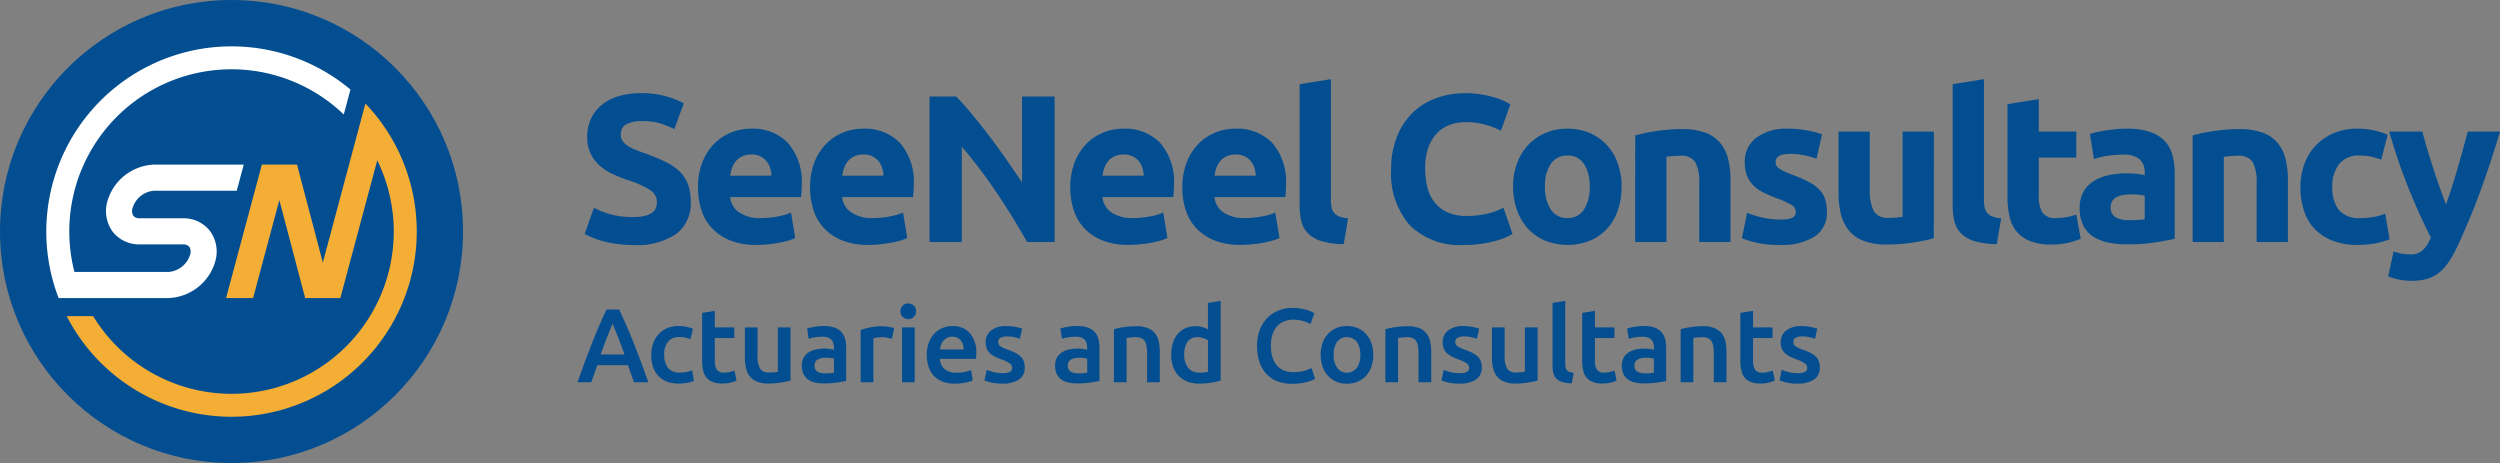 <svg xmlns="http://www.w3.org/2000/svg" viewBox="0 0 278.776 51.633"><rect x="0" y="0" width="278.776" height="51.633" fill="#808080" stroke="none"/><defs><style>.cls-1{fill:#034e91;}.cls-2{fill:#f4ae35;}.cls-3{fill:#fff;}</style></defs><g id="Layer_2" data-name="Layer 2"><g id="Home"><circle class="cls-1" cx="25.817" cy="25.817" r="25.817"/><path class="cls-2" d="M44.846,17.777a20.553,20.553,0,0,0-4.1-6.229l-.8,2.986h0L36,29.279,33.119,18.354H29.2L25.207,33.236h3.016L31.15,22.312l2.878,10.924h3.924l4.115-15.358A18.086,18.086,0,0,1,10.386,35.253H7.44A20.658,20.658,0,0,0,44.846,17.777Z"/><path class="cls-3" d="M18.8,30.324H8.3A18.082,18.082,0,0,1,38.334,12.767l.746-2.782A20.659,20.659,0,0,0,6.537,33.236H18.8A5.65,5.65,0,0,0,24,29.165a3.9,3.9,0,0,0-.588-3.416,3.736,3.736,0,0,0-3.009-1.41H15.573a.864.864,0,0,1-.7-.27,1.037,1.037,0,0,1-.086-.889,2.732,2.732,0,0,1,2.388-1.913H26.4l.781-2.913h-10a5.651,5.651,0,0,0-5.2,4.072,3.9,3.9,0,0,0,.588,3.416,3.734,3.734,0,0,0,3.009,1.41h4.833a.861.861,0,0,1,.7.27,1.036,1.036,0,0,1,.086.889A2.732,2.732,0,0,1,18.8,30.324Z"/><path class="cls-1" d="M70.63,24.2a5.262,5.262,0,0,0,1.276-.129,2.343,2.343,0,0,0,.807-.35,1.177,1.177,0,0,0,.421-.527,1.879,1.879,0,0,0,.117-.679,1.57,1.57,0,0,0-.749-1.322,10.707,10.707,0,0,0-2.574-1.135q-.8-.281-1.591-.643A5.862,5.862,0,0,1,66.91,18.5a4.336,4.336,0,0,1-1.03-1.333,4.172,4.172,0,0,1-.4-1.908,4.734,4.734,0,0,1,.421-2.024A4.336,4.336,0,0,1,67.1,11.7a5.464,5.464,0,0,1,1.872-.971,8.408,8.408,0,0,1,2.48-.339,9.925,9.925,0,0,1,4.8,1.123L75.193,14.4a9.9,9.9,0,0,0-1.509-.621,6.551,6.551,0,0,0-2-.269,3.673,3.673,0,0,0-1.884.363,1.225,1.225,0,0,0-.573,1.112,1.276,1.276,0,0,0,.211.748,2.036,2.036,0,0,0,.6.55,5.225,5.225,0,0,0,.889.445q.5.2,1.111.409,1.263.468,2.2.925a5.892,5.892,0,0,1,1.556,1.064,3.868,3.868,0,0,1,.924,1.428,5.729,5.729,0,0,1,.305,1.989,4.226,4.226,0,0,1-1.592,3.522,7.675,7.675,0,0,1-4.8,1.252,13.261,13.261,0,0,1-1.942-.129,12.563,12.563,0,0,1-1.533-.316,8.8,8.8,0,0,1-1.146-.4,8.384,8.384,0,0,1-.808-.4l1.03-2.9a9.135,9.135,0,0,0,1.79.713A9.273,9.273,0,0,0,70.63,24.2Z"/><path class="cls-1" d="M77.837,20.924a7.536,7.536,0,0,1,.5-2.866,6.134,6.134,0,0,1,1.323-2.048,5.488,5.488,0,0,1,1.883-1.24,5.894,5.894,0,0,1,2.188-.421,5.437,5.437,0,0,1,4.142,1.6A6.6,6.6,0,0,1,89.4,20.667q0,.3-.023.667t-.047.643h-7.91a2.323,2.323,0,0,0,1.007,1.709,4.046,4.046,0,0,0,2.387.631,10.071,10.071,0,0,0,1.883-.175,7.1,7.1,0,0,0,1.51-.433l.468,2.831a4.747,4.747,0,0,1-.749.281,9.62,9.62,0,0,1-1.042.246q-.573.105-1.228.175a12.247,12.247,0,0,1-1.31.071,7.744,7.744,0,0,1-2.89-.492,5.612,5.612,0,0,1-2.036-1.345,5.339,5.339,0,0,1-1.194-2.025A8.027,8.027,0,0,1,77.837,20.924Zm8.19-1.334a3.55,3.55,0,0,0-.152-.865,2.149,2.149,0,0,0-.4-.749,2.112,2.112,0,0,0-.679-.538,2.2,2.2,0,0,0-1.018-.211,2.347,2.347,0,0,0-1.006.2,2.084,2.084,0,0,0-.7.526,2.356,2.356,0,0,0-.433.761,4.97,4.97,0,0,0-.223.877Z"/><path class="cls-1" d="M90.333,20.924a7.536,7.536,0,0,1,.5-2.866,6.134,6.134,0,0,1,1.323-2.048,5.5,5.5,0,0,1,1.883-1.24,5.894,5.894,0,0,1,2.188-.421,5.437,5.437,0,0,1,4.142,1.6,6.6,6.6,0,0,1,1.521,4.715q0,.3-.023.667t-.047.643H93.914a2.318,2.318,0,0,0,1.006,1.709,4.046,4.046,0,0,0,2.387.631,10.071,10.071,0,0,0,1.883-.175,7.08,7.08,0,0,0,1.51-.433l.468,2.831a4.747,4.747,0,0,1-.749.281,9.62,9.62,0,0,1-1.042.246q-.573.105-1.228.175a12.247,12.247,0,0,1-1.31.071,7.748,7.748,0,0,1-2.89-.492,5.612,5.612,0,0,1-2.036-1.345,5.352,5.352,0,0,1-1.194-2.025A8.027,8.027,0,0,1,90.333,20.924Zm8.19-1.334a3.6,3.6,0,0,0-.151-.865,2.168,2.168,0,0,0-.4-.749,2.112,2.112,0,0,0-.679-.538,2.2,2.2,0,0,0-1.018-.211,2.347,2.347,0,0,0-1.006.2,2.084,2.084,0,0,0-.7.526,2.356,2.356,0,0,0-.433.761,4.881,4.881,0,0,0-.222.877Z"/><path class="cls-1" d="M114.529,26.985q-1.567-2.784-3.393-5.5a55.869,55.869,0,0,0-3.885-5.125V26.985h-3.6V10.768h2.972q.773.772,1.708,1.9t1.907,2.4q.971,1.275,1.931,2.644t1.8,2.632V10.768H117.6V26.985Z"/><path class="cls-1" d="M119.35,20.924a7.536,7.536,0,0,1,.5-2.866,6.132,6.132,0,0,1,1.322-2.048,5.5,5.5,0,0,1,1.884-1.24,5.894,5.894,0,0,1,2.188-.421,5.437,5.437,0,0,1,4.142,1.6,6.6,6.6,0,0,1,1.521,4.715q0,.3-.024.667t-.047.643H122.93a2.316,2.316,0,0,0,1.007,1.709,4.042,4.042,0,0,0,2.386.631,10.082,10.082,0,0,0,1.884-.175,7.087,7.087,0,0,0,1.509-.433l.469,2.831a4.747,4.747,0,0,1-.749.281,9.676,9.676,0,0,1-1.042.246q-.573.105-1.228.175a12.252,12.252,0,0,1-1.311.071,7.751,7.751,0,0,1-2.89-.492,5.62,5.62,0,0,1-2.036-1.345,5.35,5.35,0,0,1-1.193-2.025A8.027,8.027,0,0,1,119.35,20.924Zm8.19-1.334a3.6,3.6,0,0,0-.152-.865,2.168,2.168,0,0,0-.4-.749,2.108,2.108,0,0,0-.678-.538,2.207,2.207,0,0,0-1.019-.211,2.339,2.339,0,0,0-1.005.2,2.089,2.089,0,0,0-.7.526,2.375,2.375,0,0,0-.433.761,5.056,5.056,0,0,0-.222.877Z"/><path class="cls-1" d="M131.846,20.924a7.517,7.517,0,0,1,.5-2.866,6.132,6.132,0,0,1,1.322-2.048,5.492,5.492,0,0,1,1.884-1.24,5.89,5.89,0,0,1,2.188-.421,5.436,5.436,0,0,1,4.141,1.6,6.6,6.6,0,0,1,1.521,4.715q0,.3-.023.667c-.016.242-.031.456-.047.643h-7.909a2.318,2.318,0,0,0,1.006,1.709,4.046,4.046,0,0,0,2.387.631,10.09,10.09,0,0,0,1.884-.175,7.087,7.087,0,0,0,1.509-.433l.468,2.831a4.709,4.709,0,0,1-.749.281,9.655,9.655,0,0,1-1.041.246q-.574.105-1.229.175a12.219,12.219,0,0,1-1.31.071,7.748,7.748,0,0,1-2.89-.492,5.612,5.612,0,0,1-2.036-1.345,5.352,5.352,0,0,1-1.194-2.025A8.027,8.027,0,0,1,131.846,20.924Zm8.19-1.334a3.648,3.648,0,0,0-.152-.865,2.168,2.168,0,0,0-.4-.749,2.112,2.112,0,0,0-.679-.538,2.2,2.2,0,0,0-1.018-.211,2.347,2.347,0,0,0-1.006.2,2.084,2.084,0,0,0-.7.526,2.375,2.375,0,0,0-.433.761,4.967,4.967,0,0,0-.222.877Z"/><path class="cls-1" d="M149.841,27.219a8.72,8.72,0,0,1-2.469-.328,3.636,3.636,0,0,1-1.5-.854,2.831,2.831,0,0,1-.75-1.334,7.22,7.22,0,0,1-.2-1.766V9.388l3.486-.562V22.234a4.661,4.661,0,0,0,.07.843,1.464,1.464,0,0,0,.269.632,1.425,1.425,0,0,0,.574.421,3.137,3.137,0,0,0,1.006.211Z"/><path class="cls-1" d="M163.226,27.313a7.88,7.88,0,0,1-6.026-2.2,8.764,8.764,0,0,1-2.071-6.248,9.614,9.614,0,0,1,.632-3.592,7.733,7.733,0,0,1,1.732-2.668,7.233,7.233,0,0,1,2.62-1.649,9.442,9.442,0,0,1,3.3-.562,10.62,10.62,0,0,1,1.872.152,12.334,12.334,0,0,1,1.474.351,7.266,7.266,0,0,1,1.053.41c.281.14.483.249.608.327l-1.052,2.949a8.8,8.8,0,0,0-1.744-.679,8.328,8.328,0,0,0-2.258-.281,4.993,4.993,0,0,0-1.65.281,3.73,3.73,0,0,0-1.427.9,4.471,4.471,0,0,0-.995,1.6,6.717,6.717,0,0,0-.374,2.387,8.5,8.5,0,0,0,.246,2.094,4.448,4.448,0,0,0,.8,1.673,3.822,3.822,0,0,0,1.439,1.112,5.125,5.125,0,0,0,2.153.409,9.859,9.859,0,0,0,1.427-.093,10.686,10.686,0,0,0,1.124-.223,5.833,5.833,0,0,0,.866-.292c.249-.109.475-.211.678-.3l1.007,2.925a8.532,8.532,0,0,1-2.176.842A12.675,12.675,0,0,1,163.226,27.313Z"/><path class="cls-1" d="M180.823,20.807a7.994,7.994,0,0,1-.421,2.656,5.783,5.783,0,0,1-1.217,2.06,5.471,5.471,0,0,1-1.907,1.321,6.794,6.794,0,0,1-4.961,0,5.461,5.461,0,0,1-1.907-1.321,6.059,6.059,0,0,1-1.241-2.06,7.626,7.626,0,0,1-.444-2.656,7.355,7.355,0,0,1,.456-2.644,6,6,0,0,1,1.264-2.036,5.681,5.681,0,0,1,1.919-1.31,6.173,6.173,0,0,1,2.422-.468,6.238,6.238,0,0,1,2.445.468,5.565,5.565,0,0,1,1.907,1.31,5.948,5.948,0,0,1,1.24,2.036A7.511,7.511,0,0,1,180.823,20.807Zm-3.557,0a4.394,4.394,0,0,0-.643-2.539,2.107,2.107,0,0,0-1.837-.924,2.135,2.135,0,0,0-1.849.924,4.325,4.325,0,0,0-.655,2.539,4.439,4.439,0,0,0,.655,2.563,2.117,2.117,0,0,0,1.849.947,2.09,2.09,0,0,0,1.837-.947A4.51,4.51,0,0,0,177.266,20.807Z"/><path class="cls-1" d="M182.344,15.1a19.538,19.538,0,0,1,2.293-.479,18.869,18.869,0,0,1,2.948-.222,7.182,7.182,0,0,1,2.609.409,3.919,3.919,0,0,1,1.65,1.158,4.517,4.517,0,0,1,.866,1.779,9.485,9.485,0,0,1,.257,2.293v6.95h-3.486V20.456a4.694,4.694,0,0,0-.445-2.387,1.813,1.813,0,0,0-1.661-.7q-.375,0-.8.035t-.749.082v9.5h-3.486Z"/><path class="cls-1" d="M198.49,24.481a3.478,3.478,0,0,0,1.357-.187.725.725,0,0,0,.4-.726.891.891,0,0,0-.515-.737,9.824,9.824,0,0,0-1.568-.713,16.006,16.006,0,0,1-1.486-.632,4.368,4.368,0,0,1-1.134-.784,3.149,3.149,0,0,1-.726-1.088,4.023,4.023,0,0,1-.257-1.521,3.288,3.288,0,0,1,1.287-2.738,5.6,5.6,0,0,1,3.533-1.006,11.386,11.386,0,0,1,2.153.2,10.066,10.066,0,0,1,1.638.434l-.608,2.714a12.882,12.882,0,0,0-1.323-.375,7.257,7.257,0,0,0-1.6-.163q-1.639,0-1.638.912a.939.939,0,0,0,.07.375.8.8,0,0,0,.281.316,3.91,3.91,0,0,0,.573.328q.363.178.924.39a14.315,14.315,0,0,1,1.9.838,4.522,4.522,0,0,1,1.181.891,2.749,2.749,0,0,1,.609,1.062,4.718,4.718,0,0,1,.175,1.354,3.12,3.12,0,0,1-1.369,2.756,6.829,6.829,0,0,1-3.873.934,10.931,10.931,0,0,1-4.235-.749l.585-2.831a11.479,11.479,0,0,0,1.825.549A8.848,8.848,0,0,0,198.49,24.481Z"/><path class="cls-1" d="M215.642,26.564a19.512,19.512,0,0,1-2.293.48,18.873,18.873,0,0,1-2.949.222,6.975,6.975,0,0,1-2.609-.422,3.957,3.957,0,0,1-1.65-1.181,4.615,4.615,0,0,1-.866-1.814,9.783,9.783,0,0,1-.257-2.316V14.676h3.487v6.435a5,5,0,0,0,.444,2.434,1.768,1.768,0,0,0,1.662.749q.374,0,.8-.035t.749-.082v-9.5h3.487Z"/><path class="cls-1" d="M222.662,27.219a8.72,8.72,0,0,1-2.469-.328,3.642,3.642,0,0,1-1.5-.854,2.821,2.821,0,0,1-.749-1.334,7.169,7.169,0,0,1-.2-1.766V9.388l3.486-.562V22.234a4.567,4.567,0,0,0,.071.843,1.452,1.452,0,0,0,.269.632,1.415,1.415,0,0,0,.573.421,3.137,3.137,0,0,0,1.006.211Z"/><path class="cls-1" d="M223.855,11.611l3.487-.562v3.627h4.189v2.9h-4.189v4.329a3.433,3.433,0,0,0,.387,1.755,1.655,1.655,0,0,0,1.556.655,6.682,6.682,0,0,0,1.158-.105,5.942,5.942,0,0,0,1.088-.292l.491,2.714a9.877,9.877,0,0,1-1.4.445,8.216,8.216,0,0,1-1.895.187,6.228,6.228,0,0,1-2.364-.387,3.691,3.691,0,0,1-1.5-1.076,4,4,0,0,1-.784-1.673,9.821,9.821,0,0,1-.223-2.176Z"/><path class="cls-1" d="M237.146,14.349a8.054,8.054,0,0,1,2.575.351,4,4,0,0,1,1.65,1.006,3.706,3.706,0,0,1,.877,1.591,7.879,7.879,0,0,1,.257,2.083v7.254q-.748.163-2.082.386a20.044,20.044,0,0,1-3.23.222,10.263,10.263,0,0,1-2.164-.21,4.7,4.7,0,0,1-1.673-.691,3.157,3.157,0,0,1-1.077-1.252,4.325,4.325,0,0,1-.374-1.895,3.588,3.588,0,0,1,.433-1.825,3.339,3.339,0,0,1,1.158-1.194,5.251,5.251,0,0,1,1.662-.643,9.35,9.35,0,0,1,1.942-.2,11.02,11.02,0,0,1,1.205.059,5.423,5.423,0,0,1,.854.152v-.328a1.932,1.932,0,0,0-.538-1.427,2.606,2.606,0,0,0-1.872-.539,12.026,12.026,0,0,0-1.755.129,7.546,7.546,0,0,0-1.5.363l-.444-2.808c.2-.062.456-.129.76-.2s.636-.133.995-.188.737-.1,1.134-.14S236.741,14.349,237.146,14.349Zm.282,10.2c.343,0,.67-.007.982-.023a7,7,0,0,0,.749-.07V21.814a6.1,6.1,0,0,0-.632-.094,7.074,7.074,0,0,0-.772-.047,6.9,6.9,0,0,0-.924.059,2.425,2.425,0,0,0-.761.222,1.293,1.293,0,0,0-.514.445,1.227,1.227,0,0,0-.188.7,1.193,1.193,0,0,0,.55,1.134A3.037,3.037,0,0,0,237.428,24.551Z"/><path class="cls-1" d="M244.5,15.1a19.493,19.493,0,0,1,2.293-.479,18.869,18.869,0,0,1,2.948-.222,7.182,7.182,0,0,1,2.609.409A3.919,3.919,0,0,1,254,15.963a4.531,4.531,0,0,1,.866,1.779,9.485,9.485,0,0,1,.257,2.293v6.95h-3.486V20.456a4.7,4.7,0,0,0-.445-2.387,1.814,1.814,0,0,0-1.662-.7q-.374,0-.8.035t-.749.082v9.5H244.5Z"/><path class="cls-1" d="M256.522,20.831a7.274,7.274,0,0,1,.433-2.516,5.892,5.892,0,0,1,3.241-3.452,6.583,6.583,0,0,1,2.668-.514,8.614,8.614,0,0,1,1.8.175,8.83,8.83,0,0,1,1.591.5l-.725,2.785a8.853,8.853,0,0,0-1.077-.328,5.659,5.659,0,0,0-1.31-.14,2.763,2.763,0,0,0-2.305.959,3.954,3.954,0,0,0-.761,2.528,4.091,4.091,0,0,0,.714,2.574,2.99,2.99,0,0,0,2.492.912,8.544,8.544,0,0,0,1.357-.117,5.766,5.766,0,0,0,1.334-.374l.491,2.855a8.211,8.211,0,0,1-1.521.445,10.087,10.087,0,0,1-2.012.187,7.584,7.584,0,0,1-2.9-.5,5.47,5.47,0,0,1-2-1.369,5.332,5.332,0,0,1-1.147-2.048A8.683,8.683,0,0,1,256.522,20.831Z"/><path class="cls-1" d="M278.776,14.676q-1.056,3.558-2.2,6.669t-2.51,6.038a13.753,13.753,0,0,1-.985,1.79A5.535,5.535,0,0,1,272,30.39a3.827,3.827,0,0,1-1.324.7,6,6,0,0,1-1.722.222,7.06,7.06,0,0,1-1.512-.152,6.842,6.842,0,0,1-1.136-.339l.608-2.785a5.959,5.959,0,0,0,.96.258,5.49,5.49,0,0,0,.89.07,1.944,1.944,0,0,0,1.439-.5,4.027,4.027,0,0,0,.855-1.392q-1.194-2.34-2.389-5.253a65.889,65.889,0,0,1-2.247-6.541h3.7q.234.914.552,1.977t.67,2.153q.353,1.089.717,2.118t.693,1.872q.306-.843.635-1.872t.646-2.118q.317-1.088.611-2.153t.528-1.977Z"/><path class="cls-1" d="M70.7,42.627q-.164-.48-.34-.948t-.34-.959H66.6q-.163.49-.334.965t-.334.942H64.394q.454-1.3.865-2.4t.8-2.083q.39-.983.777-1.872t.8-1.755h1.407q.409.865.8,1.755t.778,1.872q.393.983.807,2.083t.872,2.4Zm-2.392-6.54q-.27.619-.615,1.509t-.719,1.93h2.668q-.375-1.041-.726-1.942T68.308,36.087Z"/><path class="cls-1" d="M72.619,39.573A3.738,3.738,0,0,1,72.83,38.3a2.991,2.991,0,0,1,.6-1.024,2.758,2.758,0,0,1,.953-.679,3.134,3.134,0,0,1,1.263-.245,4.3,4.3,0,0,1,1.639.315l-.3,1.159a3.236,3.236,0,0,0-.555-.176,3.045,3.045,0,0,0-.661-.07A1.551,1.551,0,0,0,74.5,38.1a2.233,2.233,0,0,0-.433,1.468,2.318,2.318,0,0,0,.409,1.445,1.637,1.637,0,0,0,1.381.532,3.693,3.693,0,0,0,.714-.069,3.365,3.365,0,0,0,.608-.176l.2,1.17a2.971,2.971,0,0,1-.708.211,5.058,5.058,0,0,1-.977.093,3.547,3.547,0,0,1-1.363-.24,2.579,2.579,0,0,1-.959-.667,2.735,2.735,0,0,1-.567-1.017A4.217,4.217,0,0,1,72.619,39.573Z"/><path class="cls-1" d="M78.293,34.893l1.416-.234v1.849h2.177V37.69H79.709v2.492a1.807,1.807,0,0,0,.234,1.052.927.927,0,0,0,.8.316,2.567,2.567,0,0,0,.684-.081,4.852,4.852,0,0,0,.474-.152l.234,1.123a5.349,5.349,0,0,1-.643.216,3.46,3.46,0,0,1-.936.112,2.959,2.959,0,0,1-1.094-.176,1.615,1.615,0,0,1-.7-.509,2.016,2.016,0,0,1-.363-.808,5.015,5.015,0,0,1-.106-1.082Z"/><path class="cls-1" d="M88.157,42.44q-.409.105-1.065.216a8.527,8.527,0,0,1-1.439.112,3.178,3.178,0,0,1-1.234-.211,1.962,1.962,0,0,1-.8-.585,2.293,2.293,0,0,1-.428-.9,4.738,4.738,0,0,1-.129-1.141V36.508h1.416v3.2a2.589,2.589,0,0,0,.287,1.405,1.121,1.121,0,0,0,1,.421c.171,0,.352-.008.543-.023a2.826,2.826,0,0,0,.427-.059V36.508h1.416Z"/><path class="cls-1" d="M91.878,36.356a3.471,3.471,0,0,1,1.182.175,1.887,1.887,0,0,1,.766.492,1.839,1.839,0,0,1,.409.766,3.744,3.744,0,0,1,.123.988v3.709c-.218.047-.548.1-.988.17a10.137,10.137,0,0,1-1.492.1,4.425,4.425,0,0,1-1.006-.106,2.114,2.114,0,0,1-.779-.339,1.609,1.609,0,0,1-.5-.608,2.113,2.113,0,0,1-.181-.925,1.779,1.779,0,0,1,.2-.889,1.689,1.689,0,0,1,.555-.591,2.4,2.4,0,0,1,.813-.327,4.54,4.54,0,0,1,.966-.1,4.46,4.46,0,0,1,.491.029,4.638,4.638,0,0,1,.55.1v-.234a1.83,1.83,0,0,0-.058-.468.977.977,0,0,0-.2-.392.957.957,0,0,0-.386-.263,1.66,1.66,0,0,0-.6-.094,5.334,5.334,0,0,0-.9.07,4.03,4.03,0,0,0-.667.164l-.175-1.147a5.718,5.718,0,0,1,.784-.187A6.187,6.187,0,0,1,91.878,36.356ZM92,41.632a5.245,5.245,0,0,0,.994-.07V39.995a2.728,2.728,0,0,0-.339-.071,3.22,3.22,0,0,0-.491-.035,3.308,3.308,0,0,0-.474.035,1.5,1.5,0,0,0-.433.129.78.78,0,0,0-.31.263.736.736,0,0,0-.117.427.749.749,0,0,0,.316.7A1.635,1.635,0,0,0,92,41.632Z"/><path class="cls-1" d="M99.459,37.783a4.56,4.56,0,0,0-.485-.123,3.573,3.573,0,0,0-.72-.064,3.509,3.509,0,0,0-.865.129v4.9H95.973V36.8A7.884,7.884,0,0,1,97,36.514a6.349,6.349,0,0,1,1.362-.135c.094,0,.2.006.328.018s.25.027.375.046.245.043.362.071.211.053.281.075Z"/><path class="cls-1" d="M102.15,34.718a.816.816,0,0,1-.257.632.879.879,0,0,1-.608.234.891.891,0,0,1-.62-.234.813.813,0,0,1-.258-.632.826.826,0,0,1,.258-.644.886.886,0,0,1,.62-.234.874.874,0,0,1,.608.234A.829.829,0,0,1,102.15,34.718ZM102,42.627h-1.415V36.508H102Z"/><path class="cls-1" d="M103.344,39.6a3.868,3.868,0,0,1,.239-1.416,2.988,2.988,0,0,1,.638-1.012,2.634,2.634,0,0,1,.913-.608,2.815,2.815,0,0,1,1.053-.2,2.521,2.521,0,0,1,1.972.784,3.394,3.394,0,0,1,.707,2.34c0,.078,0,.166-.006.263s-.009.185-.017.263h-4.037a1.614,1.614,0,0,0,.521,1.141,1.979,1.979,0,0,0,1.34.4,4.357,4.357,0,0,0,.941-.093,3.834,3.834,0,0,0,.673-.2l.188,1.159a2.2,2.2,0,0,1-.322.122,4.559,4.559,0,0,1-.468.117q-.264.054-.568.088a5.27,5.27,0,0,1-.62.035,3.752,3.752,0,0,1-1.4-.24,2.616,2.616,0,0,1-.983-.667,2.735,2.735,0,0,1-.573-1.006A4.1,4.1,0,0,1,103.344,39.6Zm4.107-.632a1.884,1.884,0,0,0-.082-.556,1.359,1.359,0,0,0-.24-.456,1.136,1.136,0,0,0-.386-.3,1.22,1.22,0,0,0-.544-.112,1.267,1.267,0,0,0-.574.123,1.313,1.313,0,0,0-.415.322,1.468,1.468,0,0,0-.263.457,2.407,2.407,0,0,0-.129.526Z"/><path class="cls-1" d="M111.779,41.609a1.856,1.856,0,0,0,.819-.134.479.479,0,0,0,.258-.463.6.6,0,0,0-.275-.5,4.13,4.13,0,0,0-.907-.433,7.188,7.188,0,0,1-.708-.3,2.352,2.352,0,0,1-.555-.369,1.486,1.486,0,0,1-.369-.509,1.764,1.764,0,0,1-.135-.731,1.6,1.6,0,0,1,.62-1.328,2.669,2.669,0,0,1,1.685-.485,5.61,5.61,0,0,1,1.767.292l-.257,1.147a3.471,3.471,0,0,0-.6-.193,3.581,3.581,0,0,0-.842-.088,1.47,1.47,0,0,0-.7.146.48.48,0,0,0-.269.451.652.652,0,0,0,.052.269.572.572,0,0,0,.181.216,1.8,1.8,0,0,0,.34.2,5.271,5.271,0,0,0,.514.2,7.719,7.719,0,0,1,.854.369,2.277,2.277,0,0,1,.58.409,1.4,1.4,0,0,1,.333.521,2.084,2.084,0,0,1,.105.7,1.513,1.513,0,0,1-.649,1.328,3.234,3.234,0,0,1-1.854.45,5.106,5.106,0,0,1-1.3-.134,6.58,6.58,0,0,1-.69-.217l.245-1.182a6.341,6.341,0,0,0,.755.246A3.889,3.889,0,0,0,111.779,41.609Z"/><path class="cls-1" d="M120.122,36.356a3.465,3.465,0,0,1,1.181.175,1.88,1.88,0,0,1,.766.492,1.841,1.841,0,0,1,.41.766,3.744,3.744,0,0,1,.123.988v3.709c-.219.047-.548.1-.989.17a10.133,10.133,0,0,1-1.491.1,4.428,4.428,0,0,1-1.007-.106,2.109,2.109,0,0,1-.778-.339,1.609,1.609,0,0,1-.5-.608,2.112,2.112,0,0,1-.182-.925,1.79,1.79,0,0,1,.2-.889,1.692,1.692,0,0,1,.556-.591,2.4,2.4,0,0,1,.813-.327,4.531,4.531,0,0,1,.965-.1,4.478,4.478,0,0,1,.492.029,4.675,4.675,0,0,1,.55.1v-.234a1.83,1.83,0,0,0-.059-.468.975.975,0,0,0-.2-.392.961.961,0,0,0-.387-.263,1.654,1.654,0,0,0-.6-.094,5.325,5.325,0,0,0-.9.07,4,4,0,0,0-.667.164l-.175-1.147a5.7,5.7,0,0,1,.783-.187A6.2,6.2,0,0,1,120.122,36.356Zm.116,5.276a5.265,5.265,0,0,0,1-.07V39.995a2.728,2.728,0,0,0-.339-.071,3.224,3.224,0,0,0-.492-.035,3.33,3.33,0,0,0-.474.035,1.5,1.5,0,0,0-.432.129.773.773,0,0,0-.31.263.729.729,0,0,0-.118.427.751.751,0,0,0,.316.7A1.637,1.637,0,0,0,120.238,41.632Z"/><path class="cls-1" d="M124.217,36.707a9.644,9.644,0,0,1,1.065-.223,9.192,9.192,0,0,1,1.45-.105,3.326,3.326,0,0,1,1.252.205,1.944,1.944,0,0,1,.8.573,2.191,2.191,0,0,1,.421.889,4.971,4.971,0,0,1,.123,1.141v3.44h-1.416V39.409a4.638,4.638,0,0,0-.064-.836,1.483,1.483,0,0,0-.211-.562.844.844,0,0,0-.4-.316,1.677,1.677,0,0,0-.614-.1,4.814,4.814,0,0,0-.562.035c-.194.023-.339.043-.432.059v4.937h-1.416Z"/><path class="cls-1" d="M136.116,42.44a8.33,8.33,0,0,1-1.059.234,8.234,8.234,0,0,1-1.34.105,3.578,3.578,0,0,1-1.3-.222,2.713,2.713,0,0,1-.977-.638,2.818,2.818,0,0,1-.62-1.006,3.85,3.85,0,0,1-.216-1.328,4.473,4.473,0,0,1,.182-1.316,2.87,2.87,0,0,1,.532-1.013,2.374,2.374,0,0,1,.854-.649,2.78,2.78,0,0,1,1.158-.228,2.657,2.657,0,0,1,.784.105,3.574,3.574,0,0,1,.585.234V33.782l1.416-.235Zm-4.06-2.89a2.224,2.224,0,0,0,.444,1.468,1.516,1.516,0,0,0,1.229.532,5.022,5.022,0,0,0,.579-.028,3.827,3.827,0,0,0,.392-.065v-3.51a2.175,2.175,0,0,0-.5-.24,1.948,1.948,0,0,0-.661-.111,1.265,1.265,0,0,0-1.129.527A2.505,2.505,0,0,0,132.056,39.55Z"/><path class="cls-1" d="M144.083,42.8a4.507,4.507,0,0,1-1.637-.28,3.229,3.229,0,0,1-1.229-.825,3.676,3.676,0,0,1-.772-1.328,5.526,5.526,0,0,1-.269-1.8,4.868,4.868,0,0,1,.31-1.8,3.9,3.9,0,0,1,.848-1.328,3.561,3.561,0,0,1,1.264-.825,4.273,4.273,0,0,1,1.556-.28,4.987,4.987,0,0,1,.912.076,6.664,6.664,0,0,1,.714.169,3.007,3.007,0,0,1,.5.2c.133.07.226.121.281.152l-.433,1.205a3.421,3.421,0,0,0-.8-.333,3.856,3.856,0,0,0-1.129-.158,2.635,2.635,0,0,0-.983.181,2.137,2.137,0,0,0-.79.544,2.551,2.551,0,0,0-.521.913,3.981,3.981,0,0,0-.187,1.275,4.518,4.518,0,0,0,.146,1.182,2.618,2.618,0,0,0,.451.93,2.04,2.04,0,0,0,.772.608,2.647,2.647,0,0,0,1.123.217,4.244,4.244,0,0,0,1.276-.158,5.1,5.1,0,0,0,.76-.3l.4,1.2a2.067,2.067,0,0,1-.38.187,5.2,5.2,0,0,1-.568.181,5.528,5.528,0,0,1-.737.141A6.912,6.912,0,0,1,144.083,42.8Z"/><path class="cls-1" d="M153.139,39.562a3.959,3.959,0,0,1-.21,1.322,2.938,2.938,0,0,1-.6,1.017,2.675,2.675,0,0,1-.93.656,3.006,3.006,0,0,1-1.2.234,2.965,2.965,0,0,1-1.194-.234,2.689,2.689,0,0,1-.924-.656,2.982,2.982,0,0,1-.6-1.017,3.859,3.859,0,0,1-.216-1.322,3.814,3.814,0,0,1,.216-1.317,2.956,2.956,0,0,1,.609-1.012,2.679,2.679,0,0,1,.93-.649,2.994,2.994,0,0,1,1.182-.228,3.044,3.044,0,0,1,1.187.228,2.607,2.607,0,0,1,.93.649,3.023,3.023,0,0,1,.6,1.012A3.814,3.814,0,0,1,153.139,39.562Zm-1.451,0a2.382,2.382,0,0,0-.392-1.445,1.389,1.389,0,0,0-2.188,0,2.389,2.389,0,0,0-.391,1.445,2.436,2.436,0,0,0,.391,1.462,1.381,1.381,0,0,0,2.188,0A2.429,2.429,0,0,0,151.688,39.562Z"/><path class="cls-1" d="M154.485,36.707a9.644,9.644,0,0,1,1.065-.223,9.192,9.192,0,0,1,1.45-.105,3.322,3.322,0,0,1,1.252.205,1.944,1.944,0,0,1,.8.573,2.191,2.191,0,0,1,.421.889,4.971,4.971,0,0,1,.123,1.141v3.44h-1.416V39.409a4.638,4.638,0,0,0-.064-.836,1.483,1.483,0,0,0-.211-.562.844.844,0,0,0-.4-.316,1.677,1.677,0,0,0-.614-.1,4.814,4.814,0,0,0-.562.035c-.194.023-.339.043-.432.059v4.937h-1.416Z"/><path class="cls-1" d="M162.745,41.609a1.856,1.856,0,0,0,.819-.134.479.479,0,0,0,.258-.463.6.6,0,0,0-.275-.5,4.13,4.13,0,0,0-.907-.433,6.989,6.989,0,0,1-.708-.3,2.38,2.38,0,0,1-.556-.369,1.5,1.5,0,0,1-.368-.509,1.764,1.764,0,0,1-.135-.731,1.6,1.6,0,0,1,.62-1.328,2.669,2.669,0,0,1,1.685-.485,5.61,5.61,0,0,1,1.767.292l-.258,1.147a3.428,3.428,0,0,0-.6-.193,3.581,3.581,0,0,0-.842-.088,1.474,1.474,0,0,0-.7.146.482.482,0,0,0-.269.451.652.652,0,0,0,.053.269.572.572,0,0,0,.181.216,1.8,1.8,0,0,0,.34.2,5.271,5.271,0,0,0,.514.2,7.8,7.8,0,0,1,.854.369,2.3,2.3,0,0,1,.58.409,1.4,1.4,0,0,1,.333.521,2.084,2.084,0,0,1,.1.7,1.513,1.513,0,0,1-.649,1.328,3.236,3.236,0,0,1-1.855.45,5.1,5.1,0,0,1-1.3-.134,6.58,6.58,0,0,1-.69-.217l.245-1.182a6.341,6.341,0,0,0,.755.246A3.889,3.889,0,0,0,162.745,41.609Z"/><path class="cls-1" d="M171.462,42.44q-.409.105-1.065.216a8.535,8.535,0,0,1-1.439.112,3.178,3.178,0,0,1-1.234-.211,1.973,1.973,0,0,1-.8-.585,2.291,2.291,0,0,1-.427-.9,4.738,4.738,0,0,1-.129-1.141V36.508h1.416v3.2a2.58,2.58,0,0,0,.287,1.405,1.121,1.121,0,0,0,1,.421c.172,0,.353-.008.544-.023a2.826,2.826,0,0,0,.427-.059V36.508h1.416Z"/><path class="cls-1" d="M175.276,42.744a3.837,3.837,0,0,1-1.047-.14,1.606,1.606,0,0,1-.661-.369,1.3,1.3,0,0,1-.345-.6,3.006,3.006,0,0,1-.1-.813V33.782l1.416-.235v7.009a1.9,1.9,0,0,0,.041.433.684.684,0,0,0,.146.3.658.658,0,0,0,.287.188,2.281,2.281,0,0,0,.462.1Z"/><path class="cls-1" d="M176.434,34.893l1.416-.234v1.849h2.176V37.69H177.85v2.492a1.807,1.807,0,0,0,.234,1.052.925.925,0,0,0,.795.316,2.58,2.58,0,0,0,.685-.081,4.944,4.944,0,0,0,.474-.152l.234,1.123a5.312,5.312,0,0,1-.644.216,3.46,3.46,0,0,1-.936.112,2.954,2.954,0,0,1-1.093-.176,1.618,1.618,0,0,1-.7-.509,2.015,2.015,0,0,1-.362-.808,4.952,4.952,0,0,1-.106-1.082Z"/><path class="cls-1" d="M183.314,36.356a3.471,3.471,0,0,1,1.182.175,1.887,1.887,0,0,1,.766.492,1.839,1.839,0,0,1,.409.766,3.744,3.744,0,0,1,.123.988v3.709c-.218.047-.548.1-.988.17a10.137,10.137,0,0,1-1.492.1,4.425,4.425,0,0,1-1.006-.106,2.114,2.114,0,0,1-.779-.339,1.609,1.609,0,0,1-.5-.608,2.113,2.113,0,0,1-.181-.925,1.779,1.779,0,0,1,.205-.889,1.689,1.689,0,0,1,.555-.591,2.4,2.4,0,0,1,.813-.327,4.54,4.54,0,0,1,.966-.1,4.46,4.46,0,0,1,.491.029,4.638,4.638,0,0,1,.55.1v-.234a1.83,1.83,0,0,0-.058-.468.977.977,0,0,0-.2-.392.957.957,0,0,0-.386-.263,1.66,1.66,0,0,0-.6-.094,5.334,5.334,0,0,0-.9.07,4.056,4.056,0,0,0-.667.164l-.175-1.147a5.718,5.718,0,0,1,.784-.187A6.187,6.187,0,0,1,183.314,36.356Zm.117,5.276a5.245,5.245,0,0,0,.994-.07V39.995a2.728,2.728,0,0,0-.339-.071,3.22,3.22,0,0,0-.491-.035,3.308,3.308,0,0,0-.474.035,1.5,1.5,0,0,0-.433.129.78.78,0,0,0-.31.263.736.736,0,0,0-.117.427.749.749,0,0,0,.316.7A1.635,1.635,0,0,0,183.431,41.632Z"/><path class="cls-1" d="M187.409,36.707a9.644,9.644,0,0,1,1.065-.223,9.2,9.2,0,0,1,1.451-.105,3.33,3.33,0,0,1,1.252.205,1.947,1.947,0,0,1,.8.573,2.191,2.191,0,0,1,.421.889,4.971,4.971,0,0,1,.123,1.141v3.44h-1.416V39.409a4.638,4.638,0,0,0-.064-.836,1.5,1.5,0,0,0-.21-.562.848.848,0,0,0-.4-.316,1.687,1.687,0,0,0-.615-.1,4.8,4.8,0,0,0-.561.035c-.2.023-.34.043-.433.059v4.937h-1.416Z"/><path class="cls-1" d="M194.066,34.893l1.416-.234v1.849h2.177V37.69h-2.177v2.492a1.807,1.807,0,0,0,.234,1.052.927.927,0,0,0,.8.316,2.567,2.567,0,0,0,.684-.081,4.852,4.852,0,0,0,.474-.152l.234,1.123a5.349,5.349,0,0,1-.643.216,3.46,3.46,0,0,1-.936.112,2.959,2.959,0,0,1-1.094-.176,1.609,1.609,0,0,1-.7-.509,2.016,2.016,0,0,1-.363-.808,5.015,5.015,0,0,1-.106-1.082Z"/><path class="cls-1" d="M200.443,41.609a1.862,1.862,0,0,0,.819-.134.479.479,0,0,0,.258-.463.6.6,0,0,0-.275-.5,4.119,4.119,0,0,0-.908-.433,7.065,7.065,0,0,1-.707-.3,2.38,2.38,0,0,1-.556-.369,1.5,1.5,0,0,1-.368-.509,1.764,1.764,0,0,1-.135-.731,1.6,1.6,0,0,1,.62-1.328,2.667,2.667,0,0,1,1.685-.485,5.625,5.625,0,0,1,1.767.292l-.258,1.147a3.457,3.457,0,0,0-.6-.193,3.59,3.59,0,0,0-.843-.088,1.47,1.47,0,0,0-.7.146.48.48,0,0,0-.269.451.669.669,0,0,0,.052.269.576.576,0,0,0,.182.216,1.785,1.785,0,0,0,.339.2,5.2,5.2,0,0,0,.515.2,7.889,7.889,0,0,1,.854.369,2.313,2.313,0,0,1,.58.409,1.411,1.411,0,0,1,.333.521,2.084,2.084,0,0,1,.1.7,1.513,1.513,0,0,1-.649,1.328,3.238,3.238,0,0,1-1.855.45,5.117,5.117,0,0,1-1.3-.134,6.744,6.744,0,0,1-.69-.217l.246-1.182a6.32,6.32,0,0,0,.754.246A3.9,3.9,0,0,0,200.443,41.609Z"/></g></g></svg>